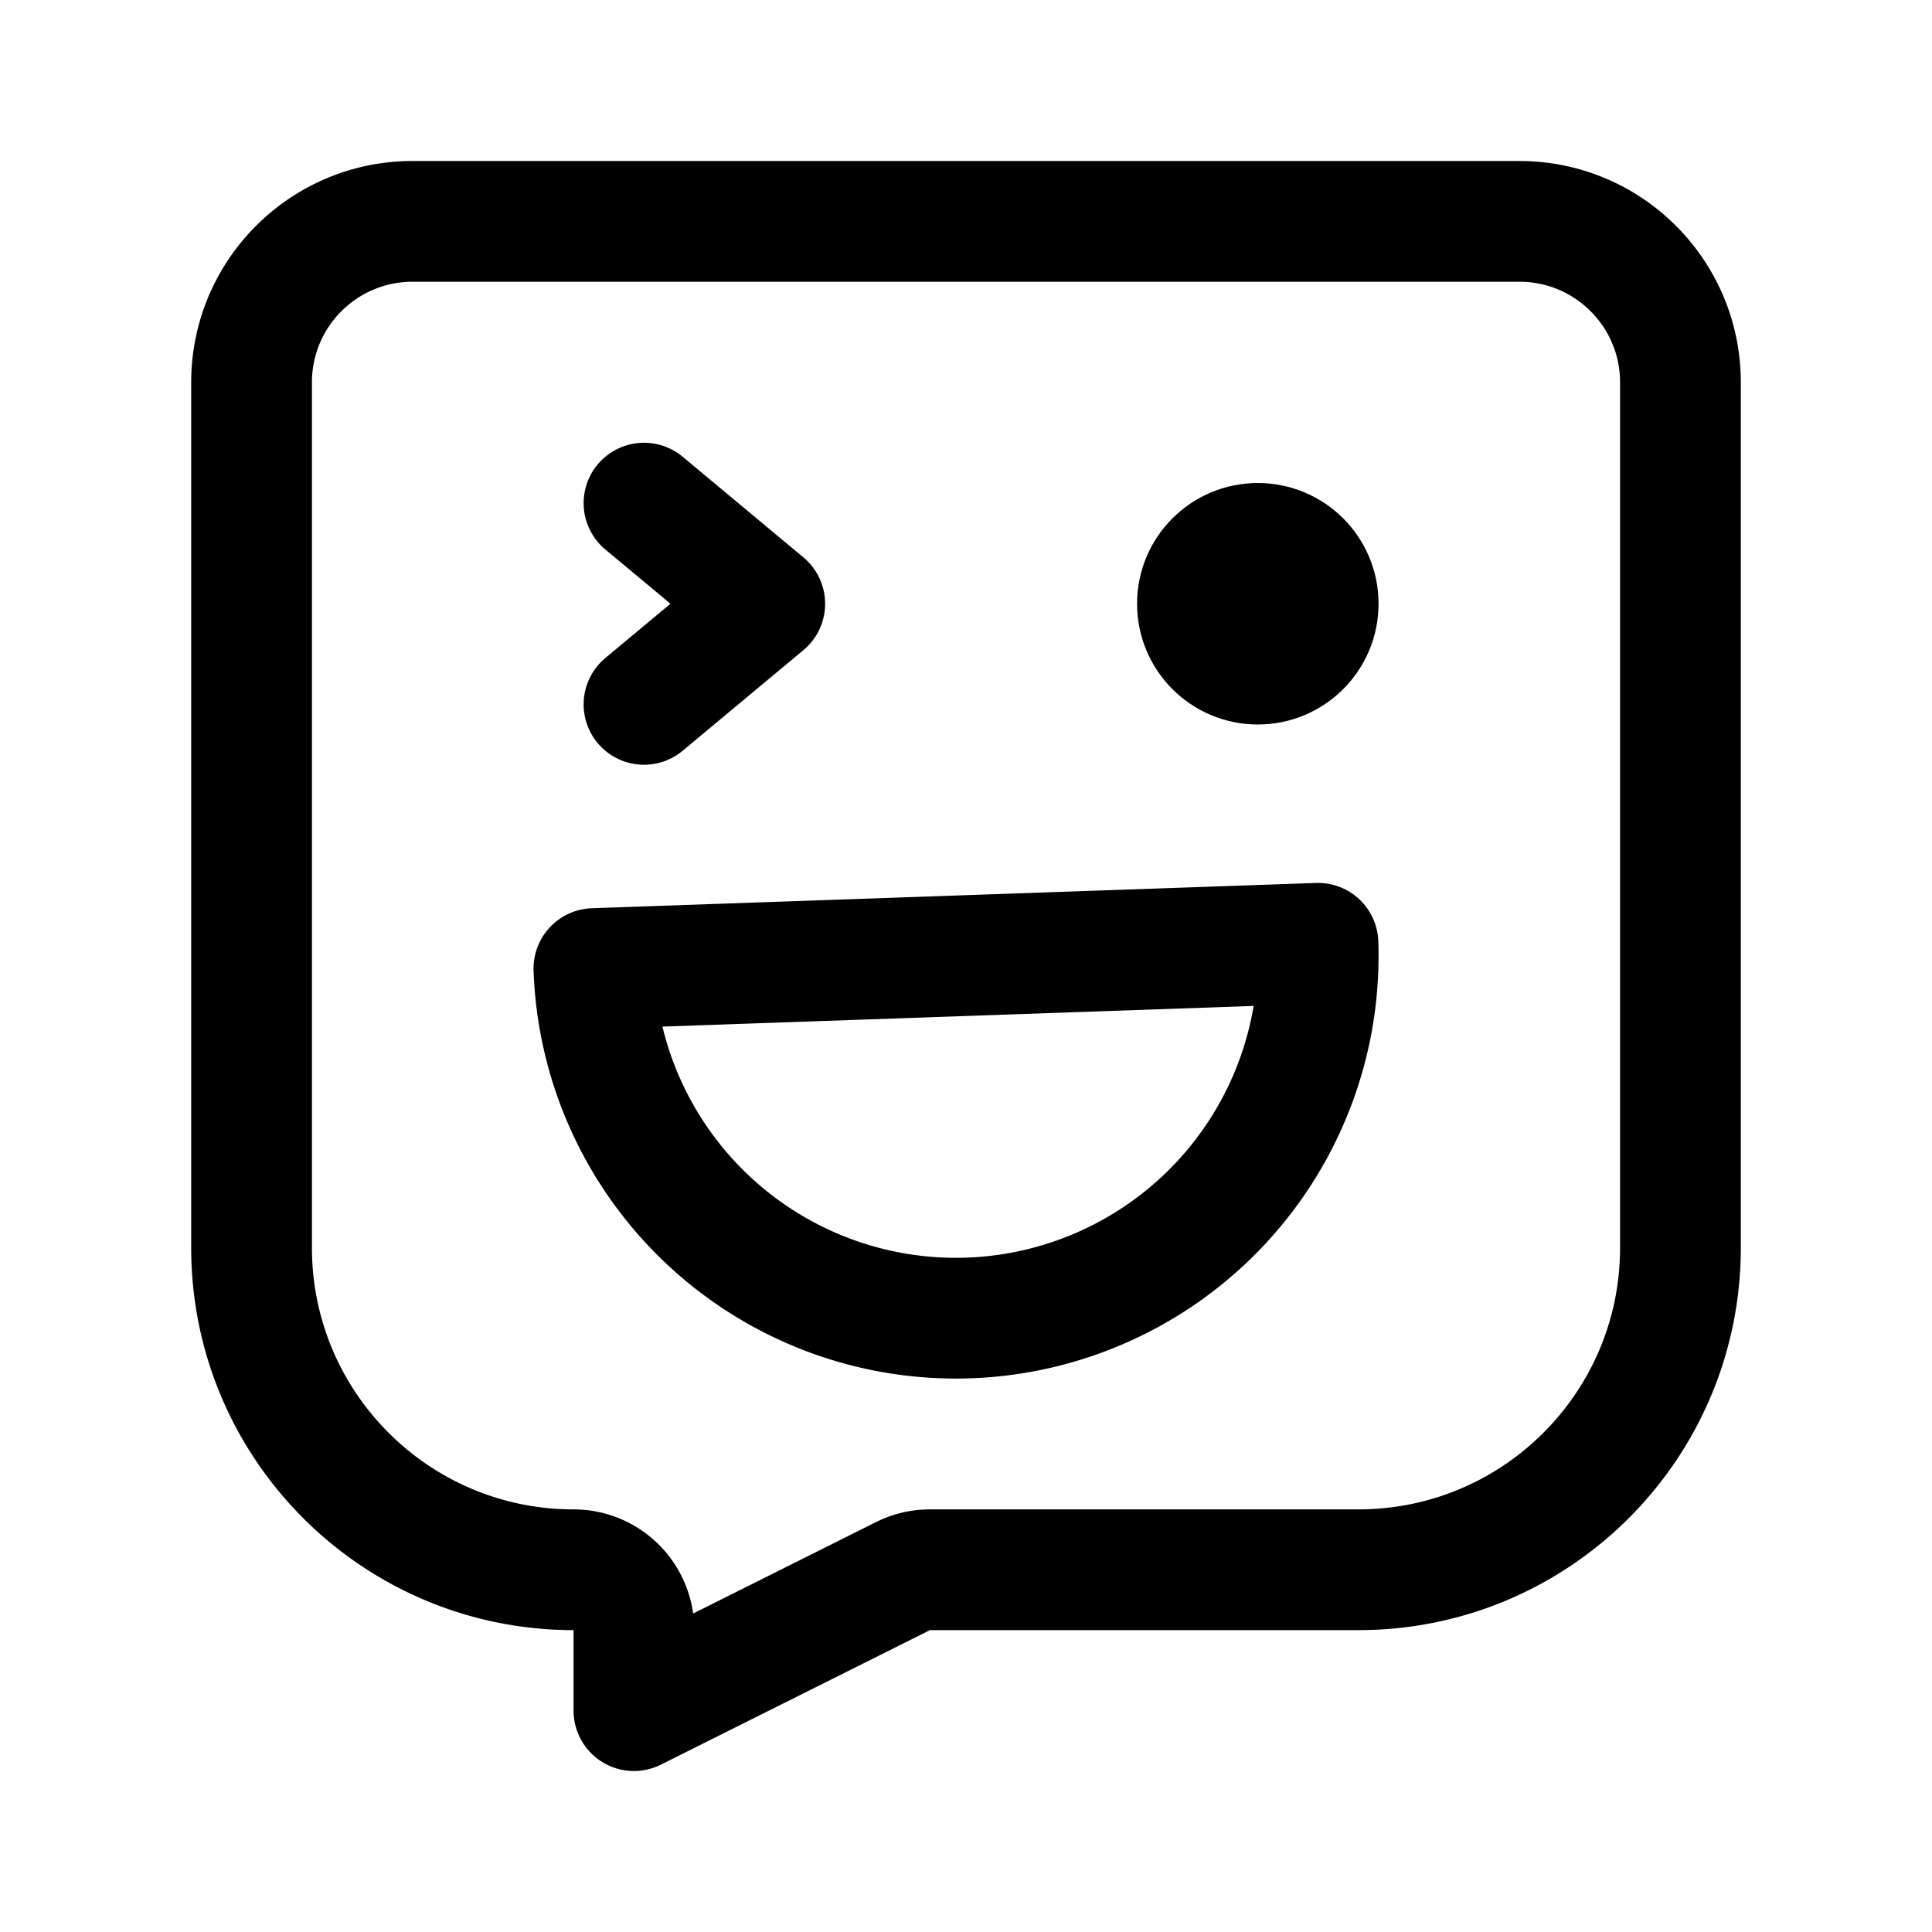 <svg width="192" height="192" viewBox="0 0 192 192" fill="none" xmlns="http://www.w3.org/2000/svg"><path d="M151 22H41c-8.837 0-16 7.163-16 16v86c0 17.673 14.327 32 32 32a6 6 0 0 1 6 6v8l26.733-13.367a6.007 6.007 0 0 1 2.683-.633H135c17.673 0 32-14.327 32-32V38c0-8.837-7.163-16-16-16Z" stroke="#000" stroke-width="12" stroke-linecap="round" stroke-linejoin="round"/><path d="m64 50 12 10-12 10" stroke="#000" stroke-width="12" stroke-linecap="round" stroke-linejoin="round"/><circle cx="125" cy="60" r="6" stroke="#000" stroke-width="12" stroke-linecap="round" stroke-linejoin="round"/><path d="M130.978 93.744a36.003 36.003 0 0 1-34.722 37.234 36.003 36.003 0 0 1-37.234-34.722L95 95l35.978-1.256Z" stroke="#000" stroke-width="12" stroke-linecap="round" stroke-linejoin="round"/></svg>
